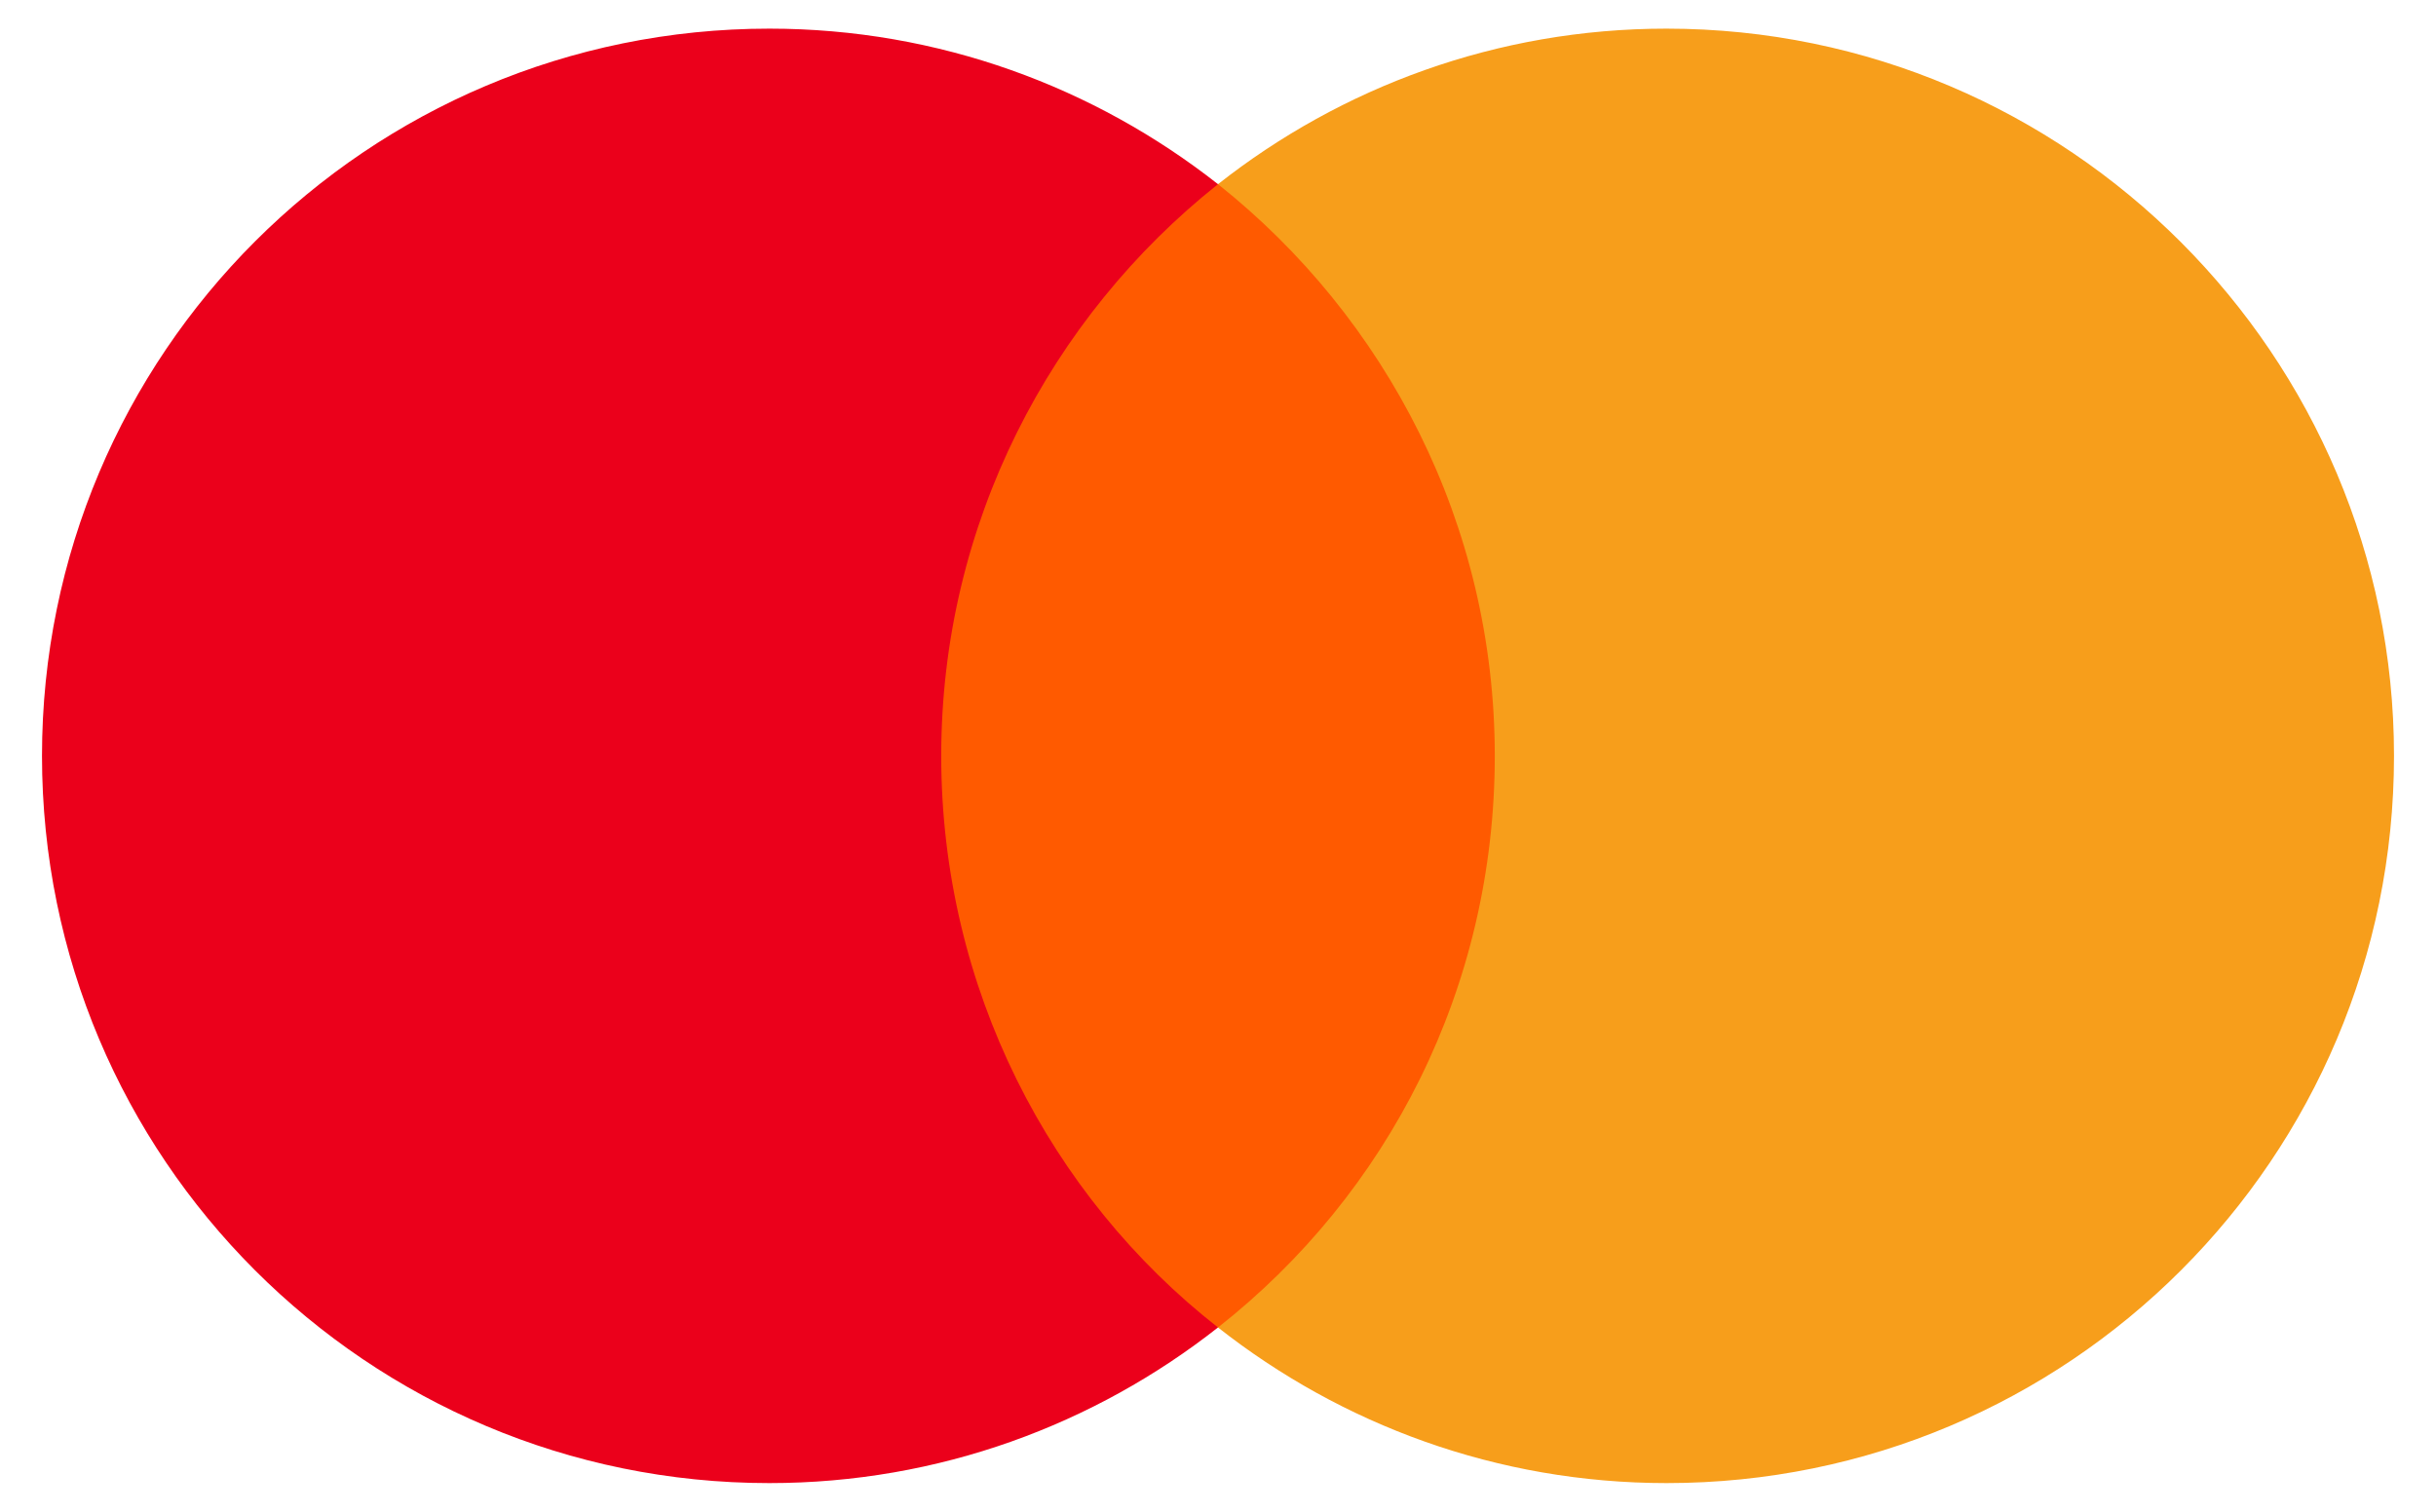 <svg width="29" height="18" viewBox="0 0 29 18" fill="none" xmlns="http://www.w3.org/2000/svg">
<g id="Group">
<path id="rect19" d="M18.277 2.192H10.7V15.806H18.277V2.192Z" fill="#FF5A00"/>
<path id="XMLID_330_" d="M11.205 9C11.205 6.234 12.505 3.779 14.5 2.193C13.032 1.039 11.179 0.341 9.159 0.341C4.373 0.341 0.5 4.214 0.5 9C0.5 13.786 4.373 17.659 9.159 17.659C11.179 17.659 13.032 16.961 14.5 15.806C12.502 14.243 11.205 11.766 11.205 9Z" fill="#EB001B"/>
<path id="path22" d="M28.5 9C28.5 13.786 24.627 17.659 19.841 17.659C17.821 17.659 15.968 16.961 14.5 15.806C16.52 14.217 17.795 11.766 17.795 9C17.795 6.234 16.495 3.779 14.5 2.193C15.966 1.039 17.818 0.341 19.838 0.341C24.627 0.341 28.5 4.239 28.5 9Z" fill="#F79E1B"/>
</g>
</svg>
